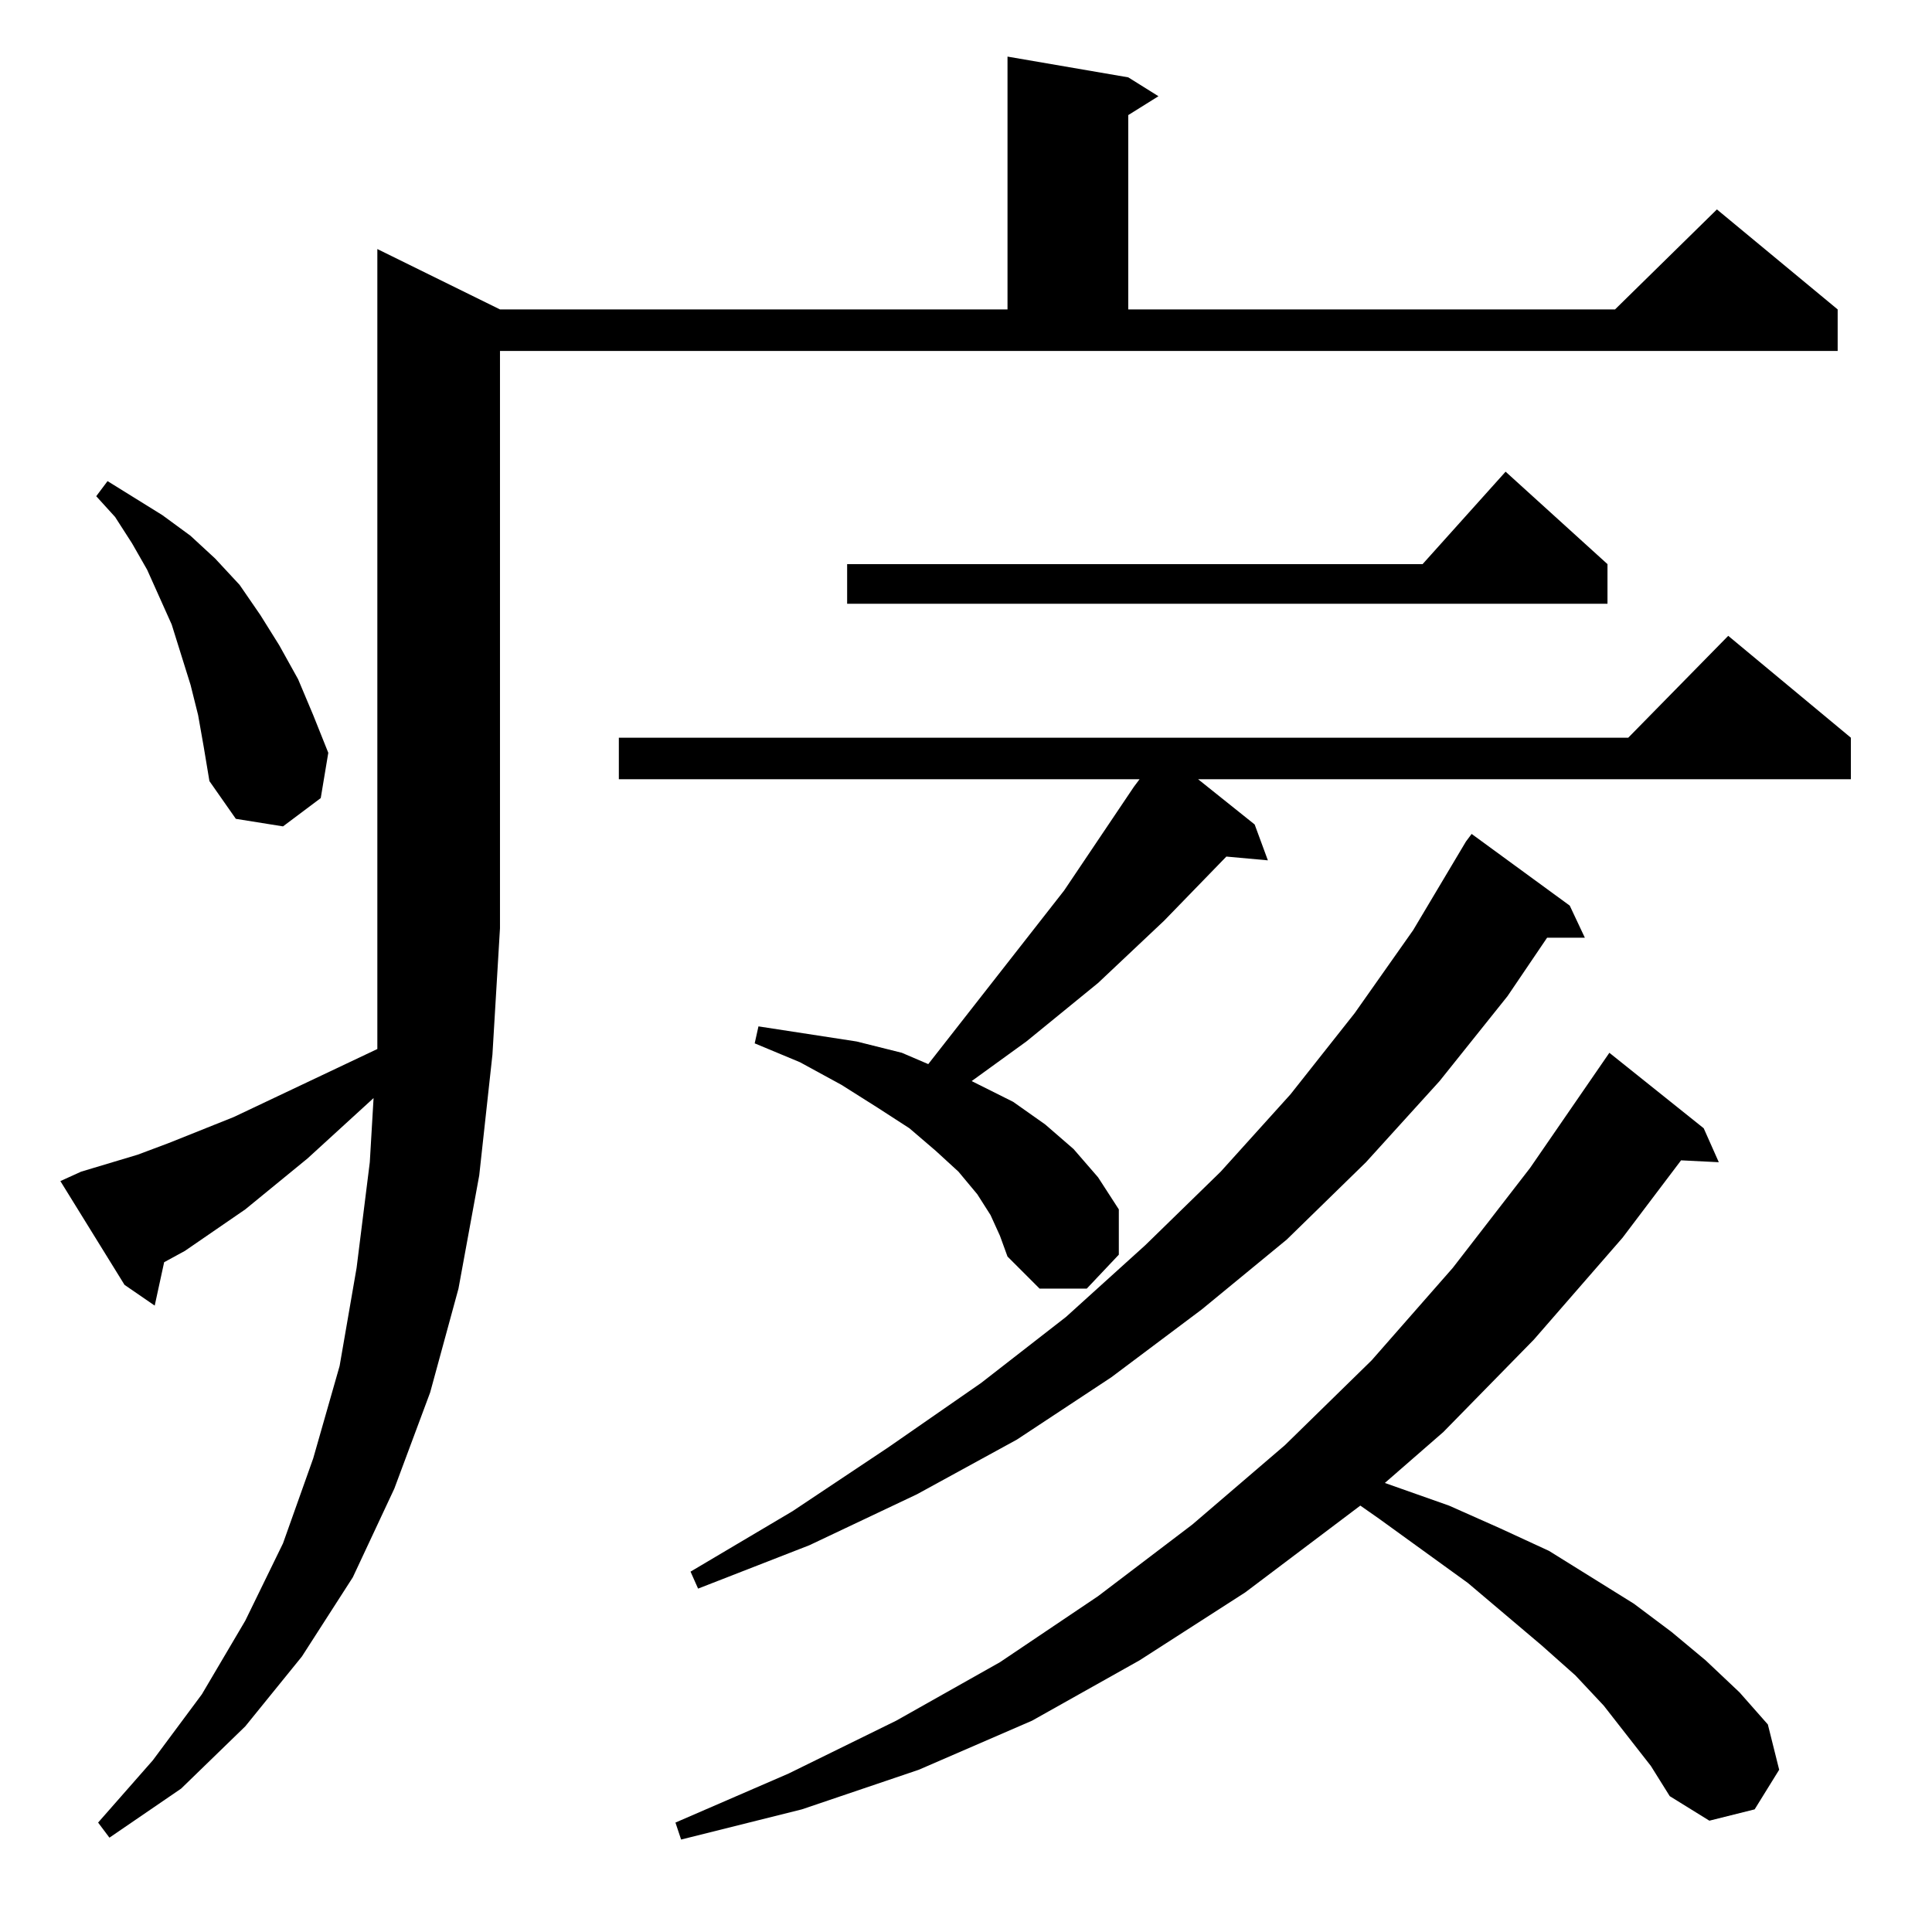 <?xml version="1.0" standalone="no"?>
<!DOCTYPE svg PUBLIC "-//W3C//DTD SVG 1.1//EN" "http://www.w3.org/Graphics/SVG/1.1/DTD/svg11.dtd" >
<svg xmlns="http://www.w3.org/2000/svg" xmlns:xlink="http://www.w3.org/1999/xlink" version="1.1" viewBox="0 -144 1024 1024">
  <g transform="matrix(1 0 0 -1 0 880)">
   <path fill="currentColor"
d="M875 88l-25 32l-15 16l-18 16l-39 33l-47 34l-10 7l-61 -46l-56 -36l-57 -32l-60 -26l-62 -21l-64 -16l-3 9l60 26l57 28l55 31l52 35l50 38l49 42l46 45l43 49l41 53l42 61l50 -40l8 -18l-20 1l-31 -41l-47 -54l-48 -49l-31 -27l34 -12l27 -12l26 -12l45 -28l20 -15
l18 -15l18 -17l15 -17l6 -24l-13 -21l-24 -6l-21 13zM43 403l30 9l16 6l35 14l76 36v64v360l65 -32h269v134l64 -11l16 -10l-16 -10v-103h258l54 53l64 -53v-22h-709v-306l-4 -67l-7 -64l-11 -60l-15 -55l-19 -51l-22 -47l-27 -42l-30 -37l-34 -33l-38 -26l-6 8l29 33l26 35
l23 39l20 41l16 45l14 49l9 52l7 56l2 34l-35 -32l-33 -27l-32 -22l-11 -6l-5 -23l-16 11l-34 55zM832 544l8 -17h-20l-21 -31l-36 -45l-39 -43l-42 -41l-45 -37l-48 -36l-50 -33l-53 -29l-57 -27l-59 -23l-4 9l54 32l51 34l49 34l45 35l42 38l40 39l37 41l34 43l31 44
l28 47l3 4zM525 380l-7 11l-10 12l-12 11l-14 12l-17 11l-19 12l-22 12l-24 10l2 9l52 -8l24 -6l14 -6l72 92l37 55l3 4h-276v22h535l53 54l65 -54v-22h-346l30 -24l7 -19l-22 2l-33 -34l-35 -33l-38 -31l-29 -21l22 -11l17 -12l15 -13l13 -15l11 -17v-24l-17 -18h-25
l-17 17l-4 11zM105 645l-4 16l-5 16l-5 16l-13 29l-8 14l-9 14l-10 11l6 8l29 -18l15 -11l13 -12l13 -14l11 -16l10 -16l10 -18l8 -19l8 -20l-4 -24l-20 -15l-25 4l-14 20l-3 18zM852 725v-21h-403v21h305l44 49z" />
  </g>

</svg>
